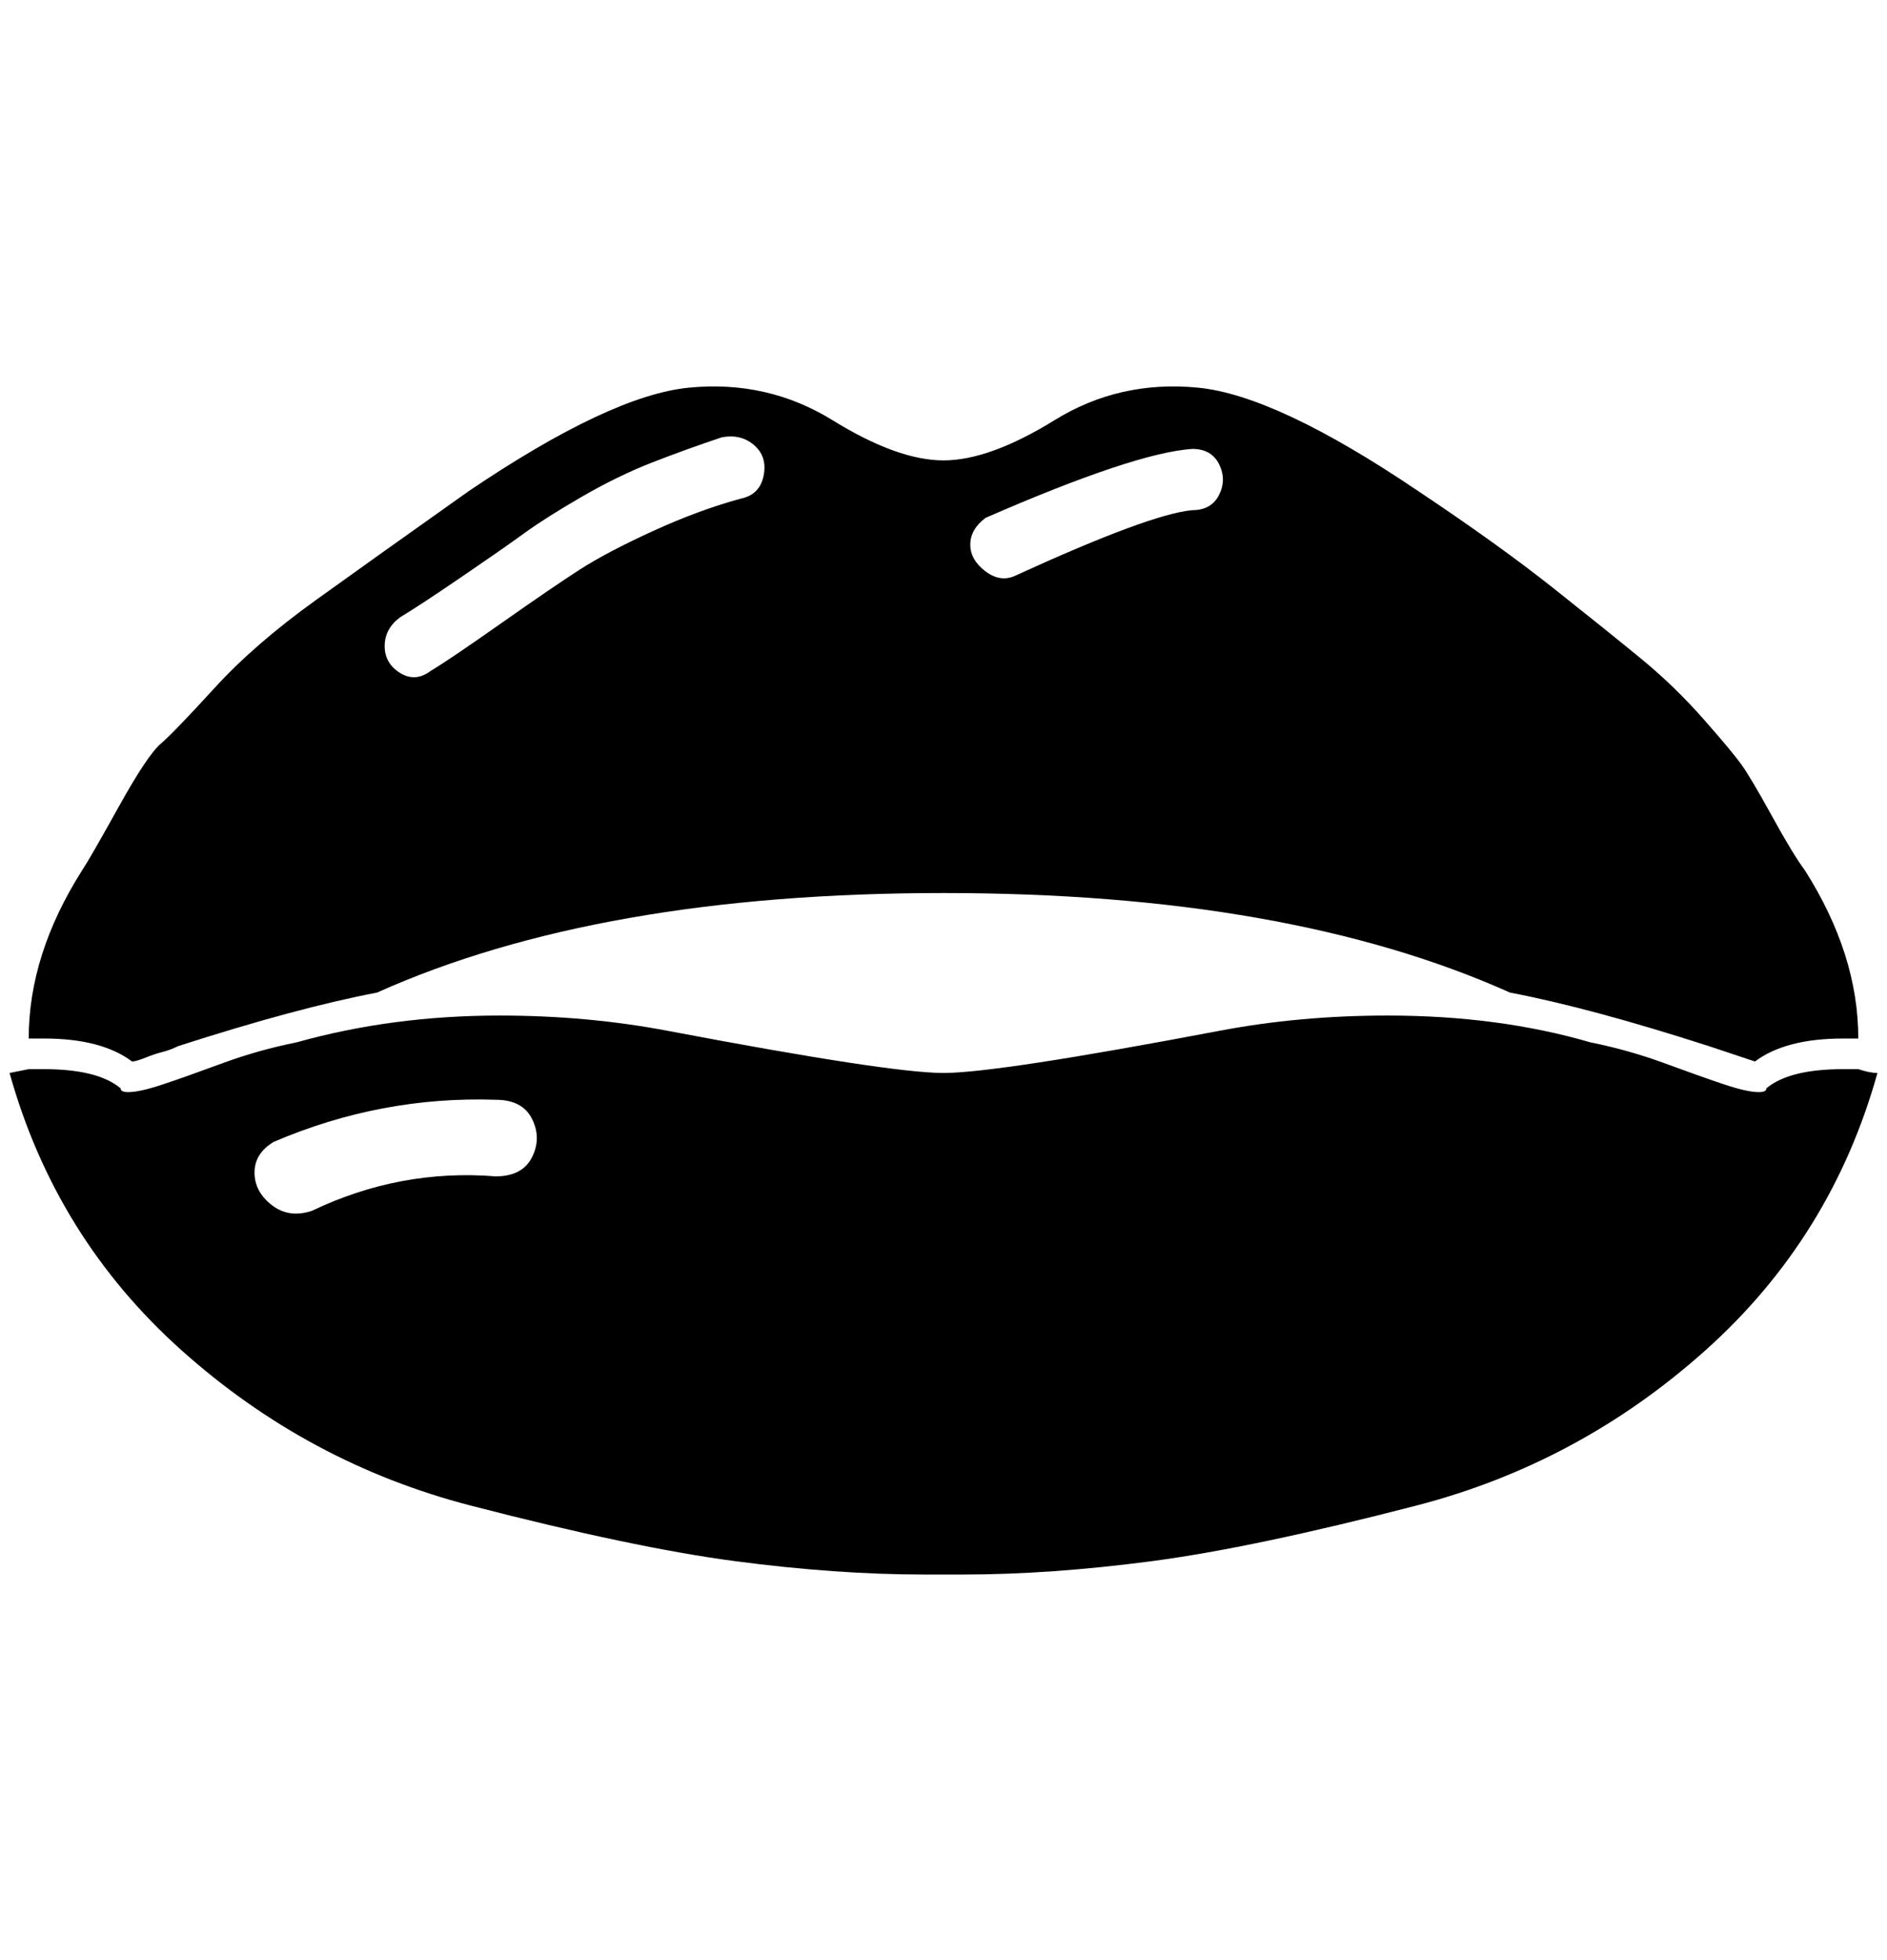 <?xml version="1.0" standalone="no"?>
<!DOCTYPE svg PUBLIC "-//W3C//DTD SVG 1.1//EN" "http://www.w3.org/Graphics/SVG/1.1/DTD/svg11.dtd" >
<svg xmlns="http://www.w3.org/2000/svg" xmlns:xlink="http://www.w3.org/1999/xlink" version="1.1" viewBox="-10 0 1972 2048">
   <path fill="currentColor"
d="M1916 1085h16q0 -88 -56 -176q-12 -16 -34 -56t-32 -54t-40 -48t-64 -62t-92 -74t-142 -102q-148 -100 -230 -108t-150 34t-116 42t-116 -42t-150 -34t-230 108q-96 68 -160 114t-106 92t-56 58t-44 66t-38 66q-56 88 -56 176h16q60 0 92 24q4 0 14 -4t18 -6t16 -6
q124 -40 208 -56q232 -104 592 -104t592 104q84 16 208 56l48 16q32 -24 92 -24zM764 521q-44 12 -92 34t-76 40t-82 56t-74 50q-16 12 -32 2t-16 -28t16 -30q20 -12 64 -42t66 -46t60 -38t74 -36t72 -26q20 -4 34 8t10 32t-24 24zM1236 533q-44 4 -184 68q-16 8 -32 -4
t-16 -28t16 -28q156 -68 216 -72q20 0 28 16t0 32t-28 16zM0 1121q48 172 180 290t302 162t276 58t198 14h20h20q92 0 198 -14t276 -58t302 -162t180 -290q-8 0 -20 -4h-16q-56 0 -80 20q0 4 -8 4q-12 0 -36 -8t-62 -22t-78 -22q-96 -28 -212 -28q-92 0 -176 16
q-232 44 -288 44t-288 -44q-84 -16 -176 -16q-112 0 -212 28q-40 8 -78 22t-62 22t-36 8q-8 0 -8 -4q-24 -20 -80 -20h-16zM276 1193q112 -48 232 -44q28 0 38 20t0 40t-38 20q-100 -8 -192 36q-24 8 -42 -6t-18 -34t20 -32z" />
</svg>
